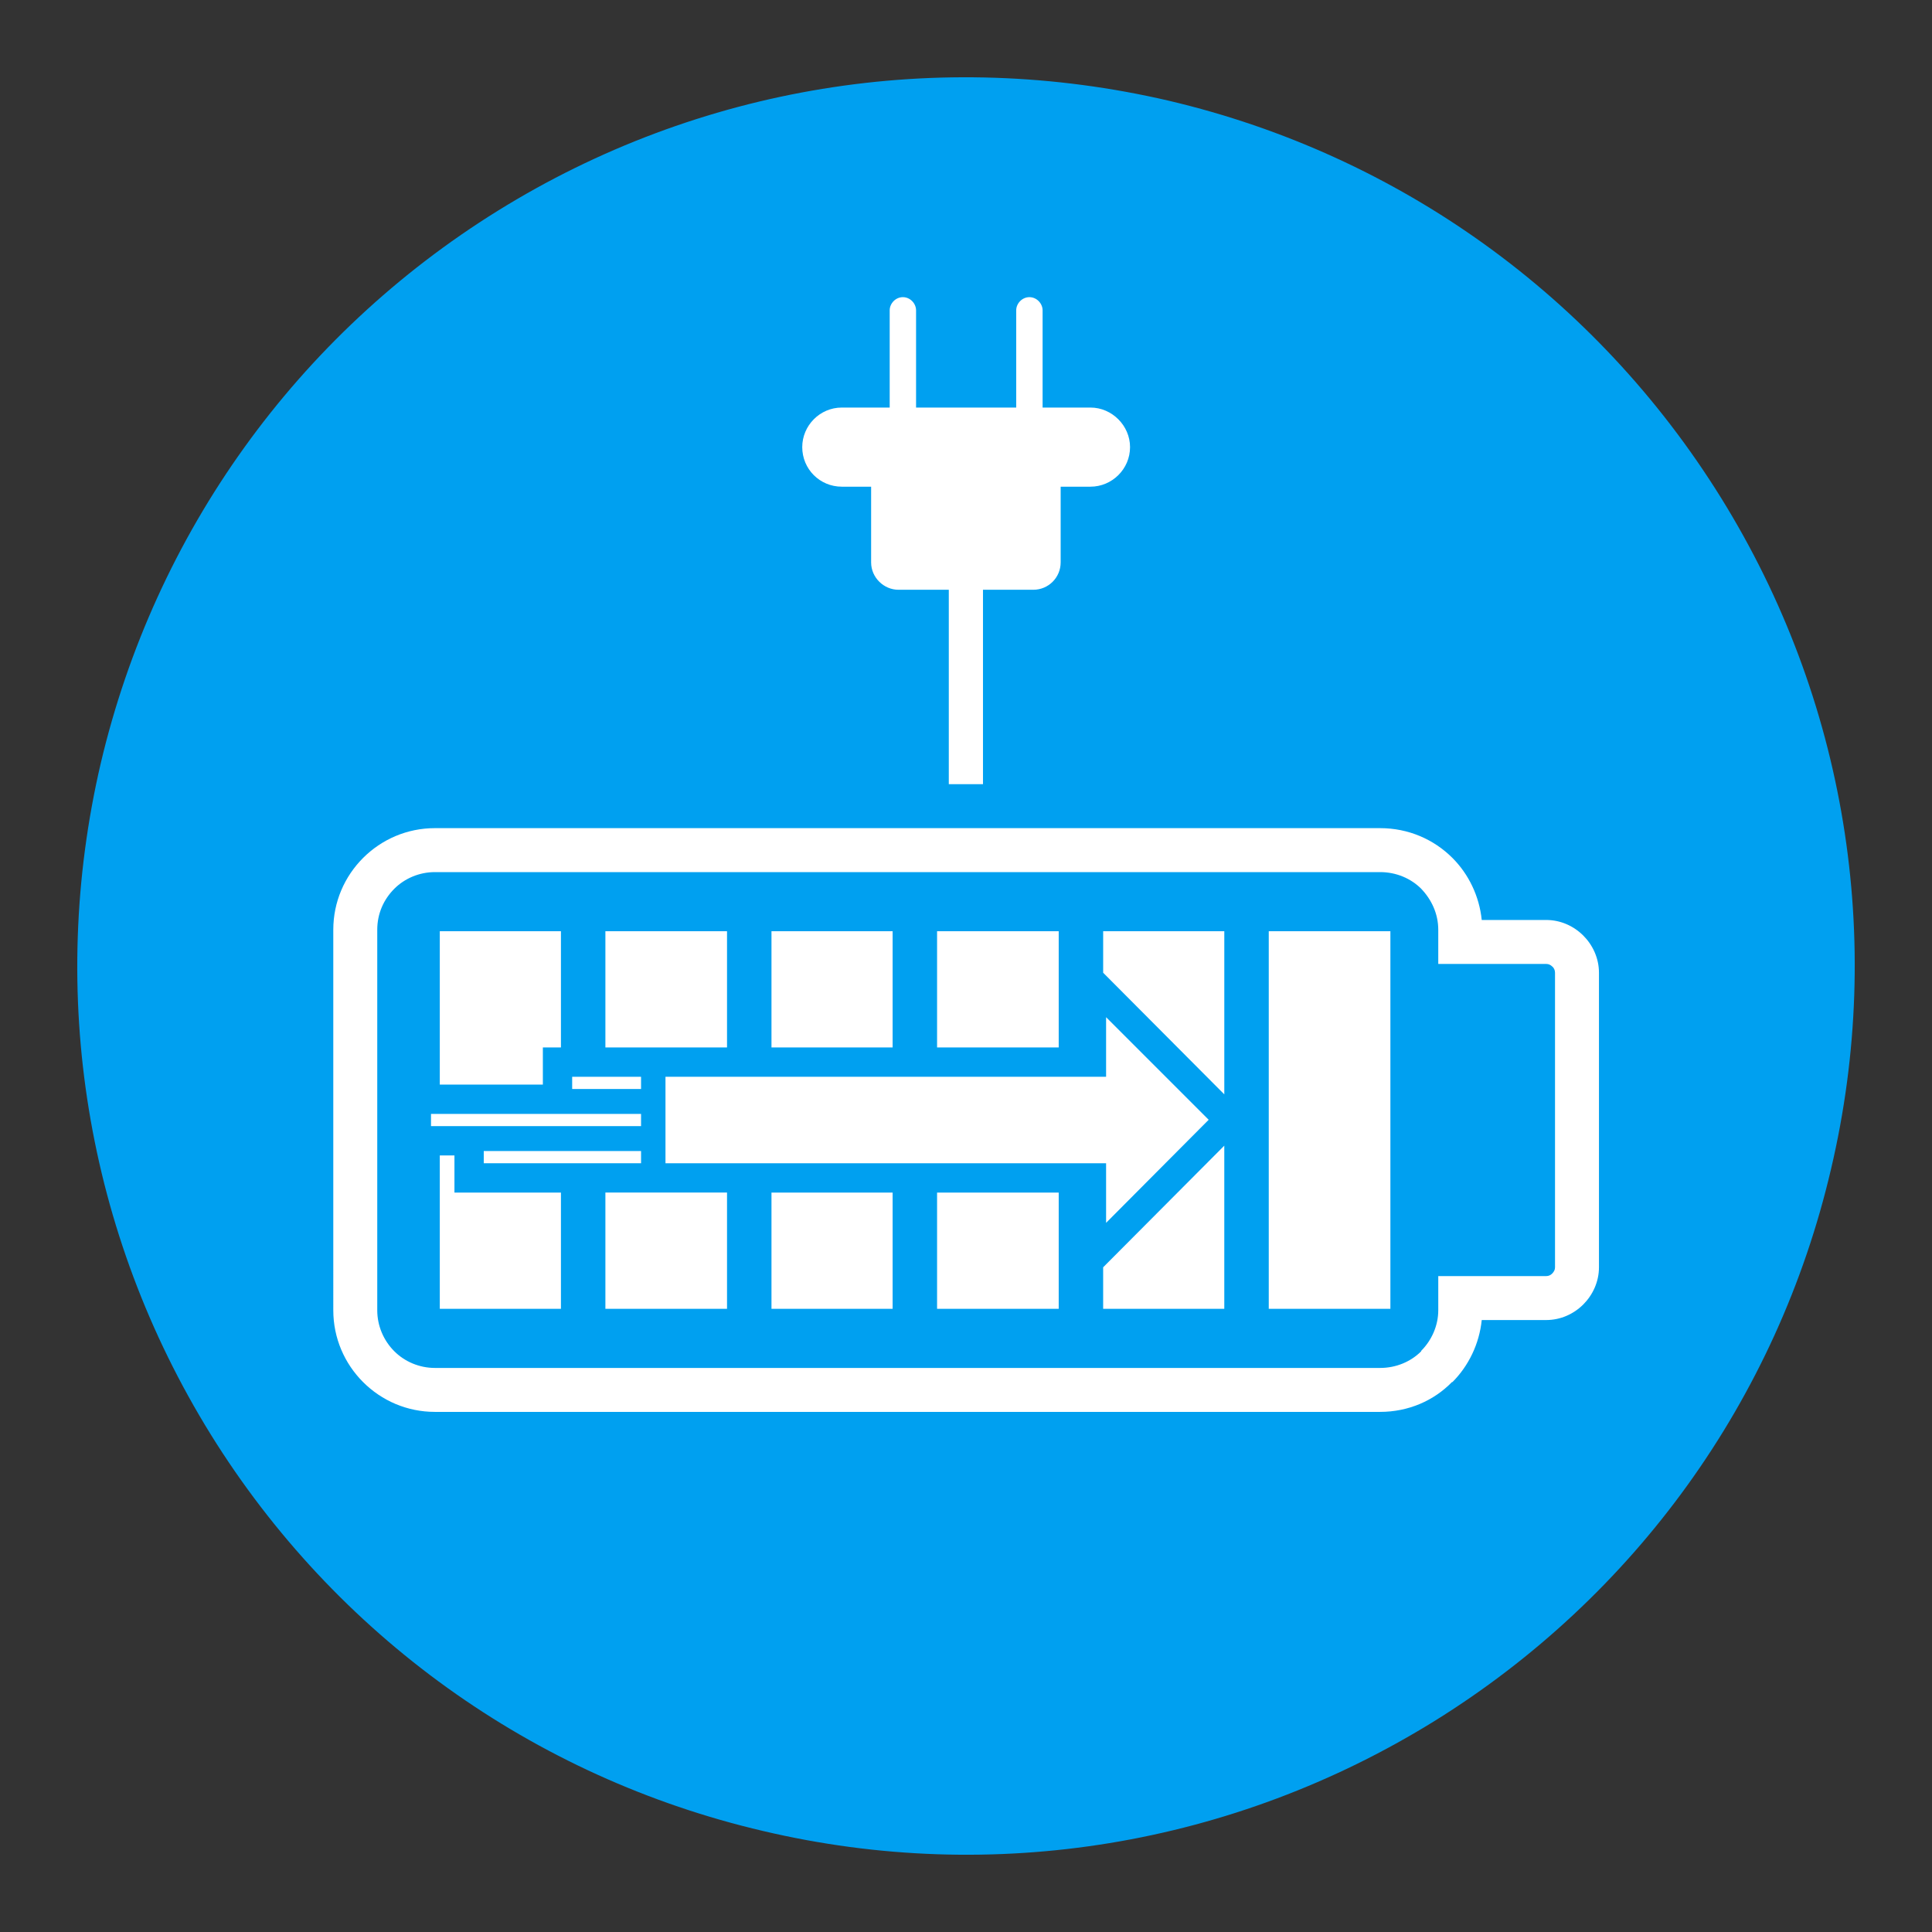 <?xml version="1.0" encoding="utf-8"?>
<!-- Generator: Adobe Illustrator 14.0.0, SVG Export Plug-In . SVG Version: 6.00 Build 43363)  -->
<!DOCTYPE svg PUBLIC "-//W3C//DTD SVG 1.1//EN" "http://www.w3.org/Graphics/SVG/1.1/DTD/svg11.dtd">
<svg version="1.1" id="Layer_1" xmlns="http://www.w3.org/2000/svg" xmlns:xlink="http://www.w3.org/1999/xlink" x="0px" y="0px"
	 width="141.73px" height="141.73px" viewBox="0 0 141.73 141.73" enable-background="new 0 0 141.73 141.73" xml:space="preserve">
<rect x="0" y="0" width="141.73" height="141.73" fill="#333333" stroke="none"/>
<g>
	<defs>
		<rect id="SVGID_1_" y="0" width="141.73" height="141.73"/>
	</defs>
	<clipPath id="SVGID_2_">
		<use xlink:href="#SVGID_1_"  overflow="visible"/>
	</clipPath>
	<path clip-path="url(#SVGID_2_)" fill-rule="evenodd" clip-rule="evenodd" fill="#00A0F0" d="M85.765,7.394
		c16.878,3.978,31.355,14.406,40.494,29.134c9.138,14.728,12.04,32.359,8.063,49.238c-3.941,16.878-14.37,31.354-29.099,40.493
		c-14.764,9.138-32.359,12.041-49.237,8.063c-16.878-3.941-31.392-14.37-40.53-29.098C6.317,90.459,3.452,72.864,7.393,55.985
		c3.978-16.878,14.406-31.391,29.134-40.529C51.255,6.318,68.851,3.452,85.765,7.394"/>
	<path clip-path="url(#SVGID_2_)" fill-rule="evenodd" clip-rule="evenodd" fill="#FFFFFF" d="M31.904,60.752h69.341
		c2.078,0,3.942,0.824,5.305,2.186c1.182,1.182,1.971,2.795,2.149,4.551h4.73c1.039,0,2.007,0.43,2.723,1.147
		c0.681,0.68,1.147,1.648,1.147,2.723v21.609c0,1.074-0.467,2.042-1.147,2.723c-0.716,0.717-1.684,1.146-2.723,1.146h-4.73
		c-0.179,1.757-0.968,3.368-2.149,4.552h-0.036c-1.326,1.361-3.19,2.186-5.269,2.186H31.904c-2.043,0-3.906-0.824-5.268-2.186
		c-1.362-1.362-2.186-3.226-2.186-5.269V68.206c0-2.043,0.824-3.906,2.186-5.268C27.999,61.576,29.861,60.752,31.904,60.752
		 M101.245,63.977H31.904c-1.147,0-2.222,0.466-2.974,1.218c-0.789,0.789-1.255,1.828-1.255,3.011v27.915
		c0,1.147,0.466,2.223,1.255,3.01c0.752,0.753,1.827,1.22,2.974,1.22h69.341c1.184,0,2.258-0.467,3.011-1.22v-0.035
		c0.753-0.752,1.254-1.827,1.254-2.975v-2.508h7.92c0.179,0,0.321-0.072,0.43-0.179c0.143-0.145,0.215-0.287,0.215-0.466V71.359
		c0-0.179-0.072-0.358-0.215-0.466c-0.108-0.107-0.251-0.179-0.43-0.179h-7.92v-2.508c0-1.183-0.501-2.222-1.254-3.011
		C103.503,64.443,102.429,63.977,101.245,63.977"/>
	<path clip-path="url(#SVGID_2_)" fill-rule="evenodd" clip-rule="evenodd" fill="#FFFFFF" d="M93.075,68.313h8.923v27.701h-8.923
		V68.313z M32.263,68.313h8.887v8.529h-1.326v2.725h-7.561V68.313z M41.15,87.485v8.528h-8.887V84.762h1.075v2.724H41.15z
		 M44.411,68.313h8.923v8.529h-6.666h-2.257V68.313z M53.334,87.485v8.528h-8.923v-8.528h2.257H53.334z M56.595,68.313h8.887v8.529
		h-8.887V68.313z M65.482,96.014h-8.887v-8.528h8.887V96.014z M68.743,68.313h8.923v8.529h-8.923V68.313z M77.666,96.014h-8.923
		v-8.528h8.923V96.014z M80.927,68.313h8.887v11.969l-8.887-8.923V68.313z M89.813,84.045v11.969h-8.887v-3.046L89.813,84.045z"/>
	<polygon clip-path="url(#SVGID_2_)" fill-rule="evenodd" clip-rule="evenodd" fill="#FFFFFF" points="81.142,74.62 88.667,82.146 
		81.142,89.707 81.142,85.335 48.819,85.335 48.819,78.992 81.142,78.992 	"/>
	
		<rect x="41.974" y="78.992" clip-path="url(#SVGID_2_)" fill-rule="evenodd" clip-rule="evenodd" fill="#FFFFFF" width="5.053" height="0.896"/>
	
		<rect x="31.618" y="81.716" clip-path="url(#SVGID_2_)" fill-rule="evenodd" clip-rule="evenodd" fill="#FFFFFF" width="15.409" height="0.896"/>
	
		<rect x="35.488" y="84.439" clip-path="url(#SVGID_2_)" fill-rule="evenodd" clip-rule="evenodd" fill="#FFFFFF" width="11.539" height="0.896"/>
	<path clip-path="url(#SVGID_2_)" fill-rule="evenodd" clip-rule="evenodd" fill="#FFFFFF" d="M61.755,29.898h3.512v-7.131
		c0-0.502,0.43-0.968,0.967-0.968c0.538,0,0.968,0.466,0.968,0.968v7.131h7.346v-7.131c0-0.502,0.43-0.968,0.968-0.968
		c0.537,0,0.968,0.466,0.968,0.968v7.131h3.512c1.577,0,2.903,1.326,2.903,2.903c0,1.612-1.326,2.902-2.903,2.902h-2.187v5.555
		c0,1.111-0.896,2.007-2.007,2.007h-9.89c-1.075,0-2.007-0.896-2.007-2.007v-5.555h-2.15c-1.613,0-2.903-1.29-2.903-2.902
		C58.852,31.224,60.142,29.898,61.755,29.898"/>
	
		<rect x="69.603" y="40.003" clip-path="url(#SVGID_2_)" fill-rule="evenodd" clip-rule="evenodd" fill="#FFFFFF" width="2.508" height="17.523"/>
</g>
</svg>

